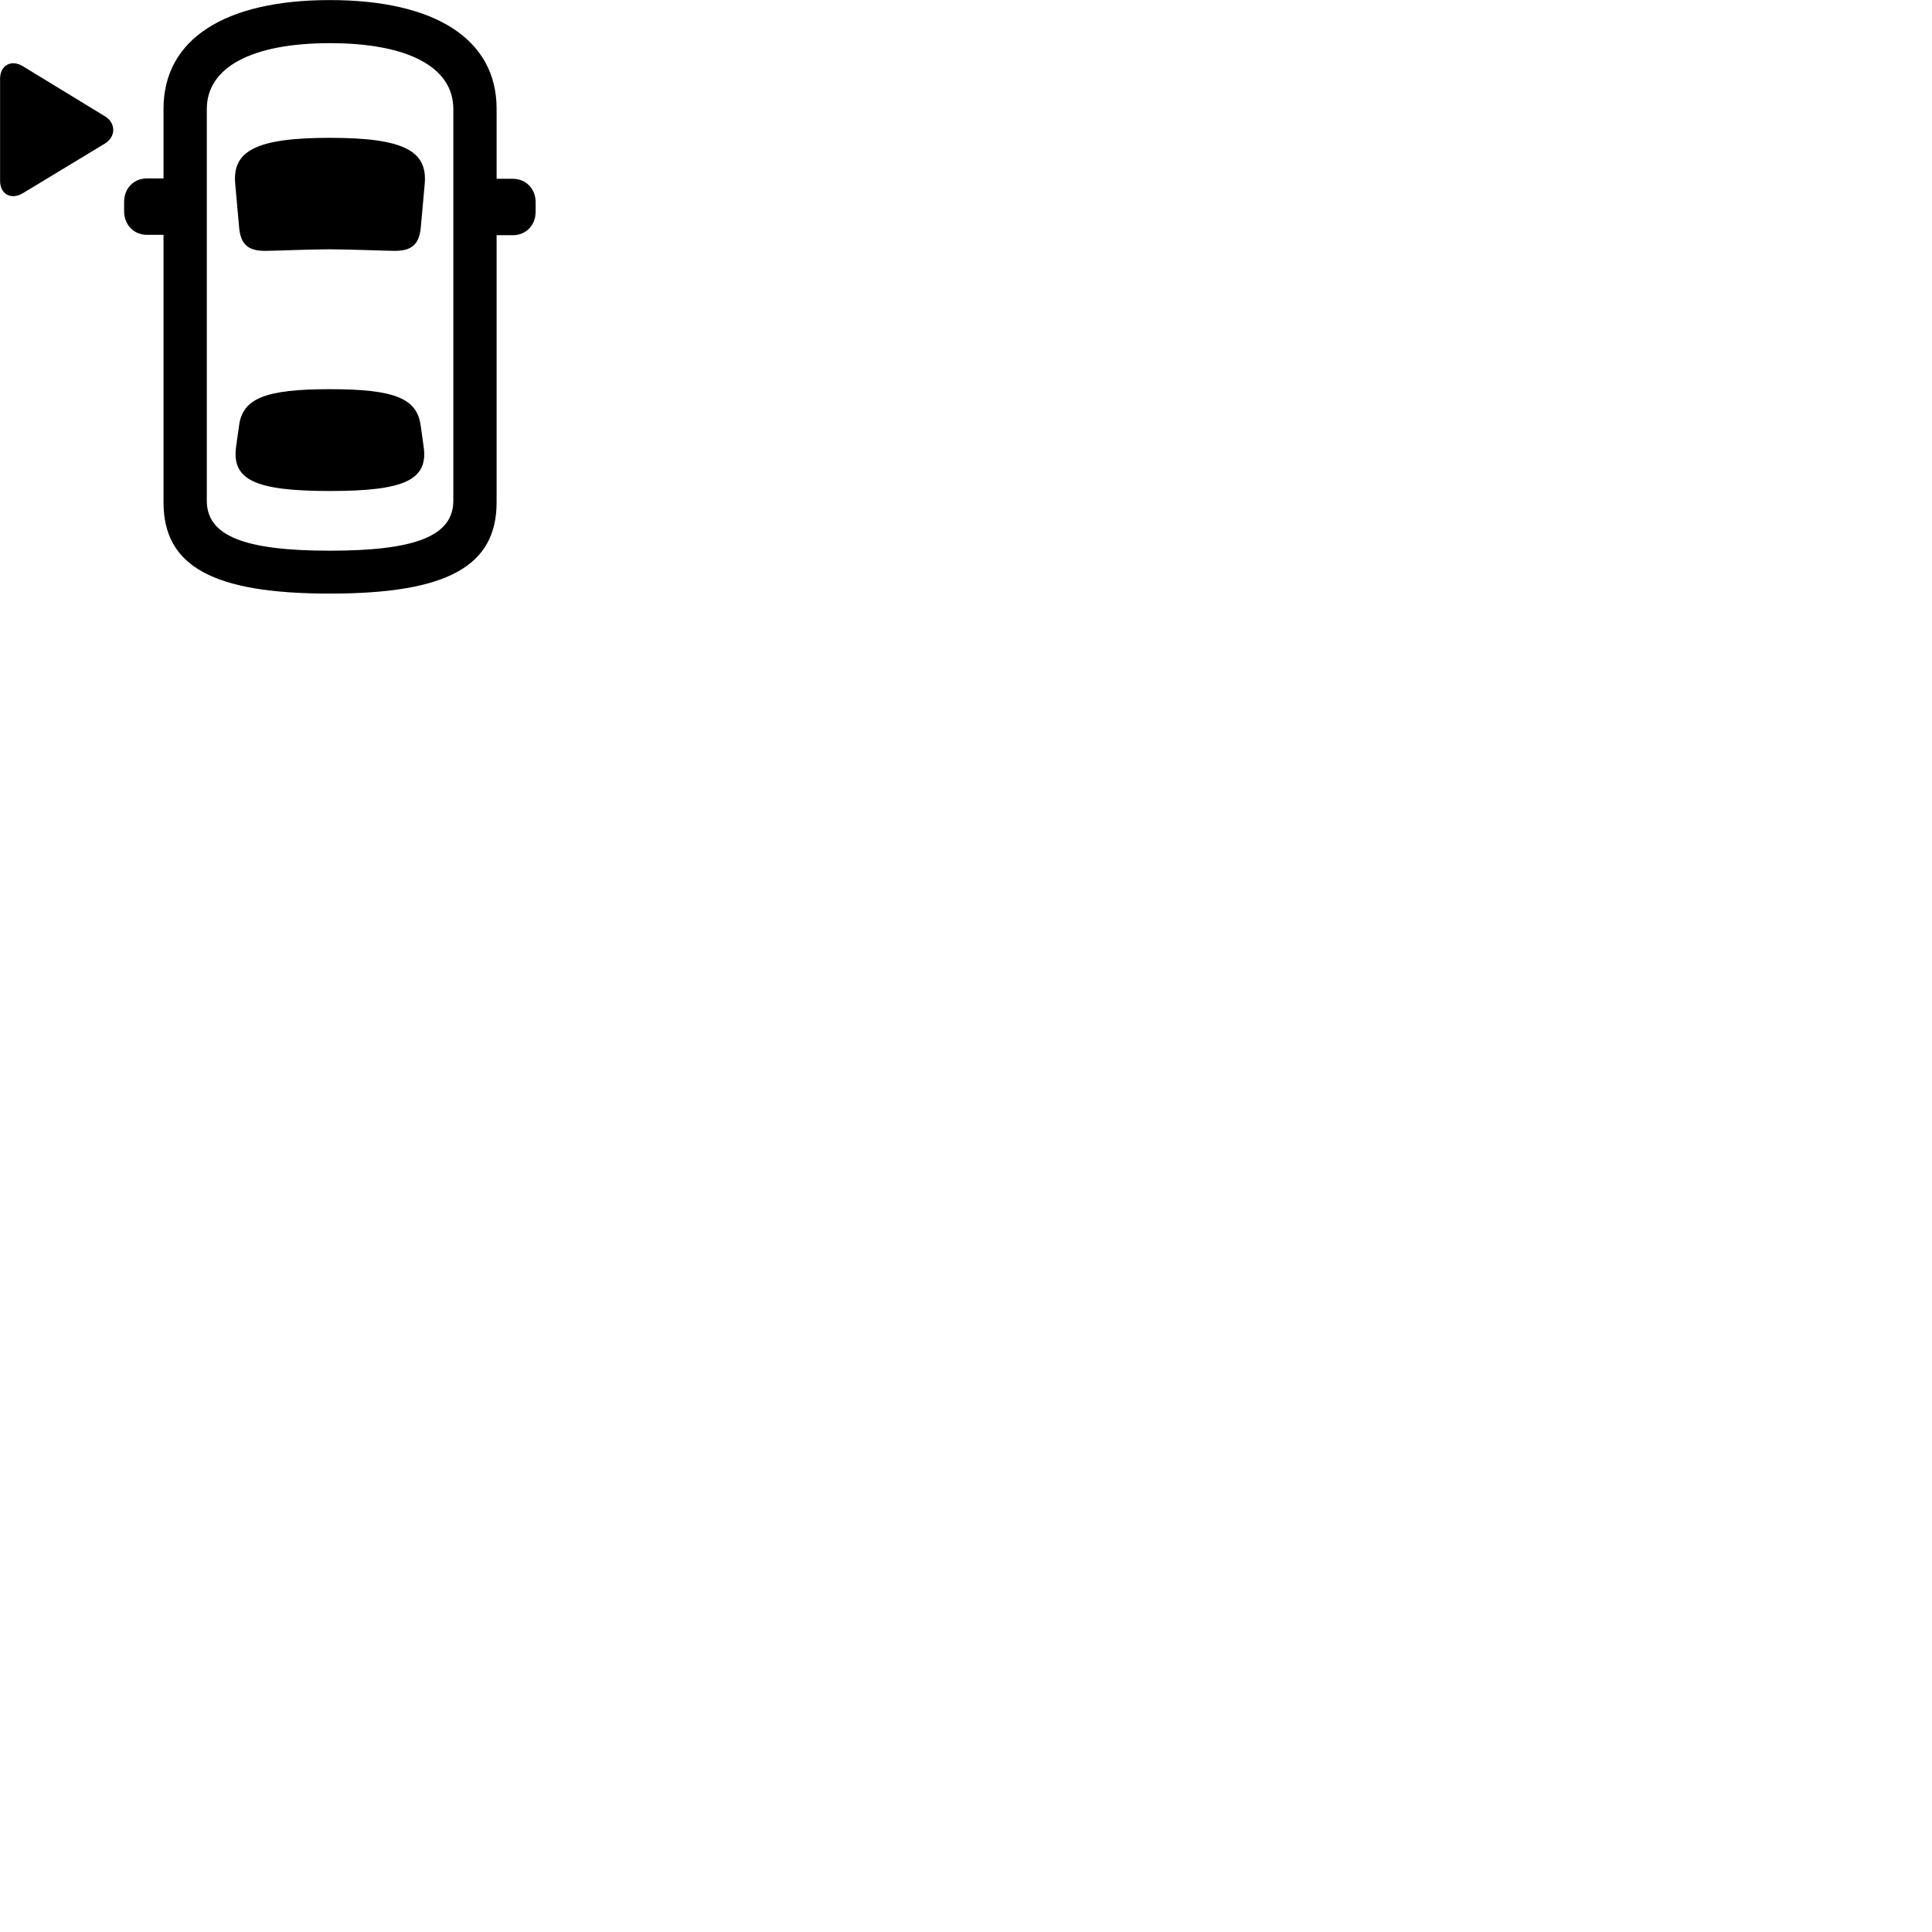 
        <svg xmlns="http://www.w3.org/2000/svg" viewBox="0 0 100 100">
            <path d="M17.074 30.724C23.094 30.724 25.704 29.334 25.704 26.004V12.174H26.544C27.224 12.174 27.724 11.664 27.724 10.954V10.464C27.724 9.774 27.224 9.254 26.544 9.254H25.704V5.624C25.704 2.054 22.564 0.004 17.074 0.004C11.594 0.004 8.464 2.054 8.464 5.624V9.234H7.604C6.924 9.234 6.424 9.754 6.424 10.444V10.934C6.424 11.634 6.924 12.154 7.604 12.154H8.464V26.004C8.464 29.334 11.064 30.724 17.074 30.724ZM17.074 28.504C12.634 28.504 10.704 27.734 10.704 25.914V5.644C10.704 3.484 13.024 2.234 17.074 2.234C21.134 2.234 23.464 3.484 23.464 5.644V25.914C23.464 27.734 21.524 28.504 17.074 28.504ZM0.004 9.354C0.004 10.064 0.584 10.364 1.194 9.994L5.424 7.434C6.014 7.074 6.004 6.364 5.424 6.014L1.194 3.434C0.584 3.054 0.004 3.384 0.004 4.074ZM17.074 12.904C18.154 12.904 19.894 12.984 20.434 12.984C21.324 12.984 21.704 12.644 21.784 11.734L21.984 9.504C22.124 7.814 20.914 7.134 17.074 7.134C13.244 7.134 12.024 7.814 12.174 9.504L12.374 11.734C12.444 12.644 12.834 12.984 13.714 12.984C14.264 12.984 15.954 12.904 17.074 12.904ZM17.074 25.414C20.964 25.414 22.184 24.834 21.924 23.094L21.774 22.024C21.584 20.614 20.414 20.144 17.074 20.144C13.744 20.144 12.564 20.614 12.374 22.024L12.224 23.094C11.974 24.834 13.184 25.414 17.074 25.414Z" />
        </svg>
    